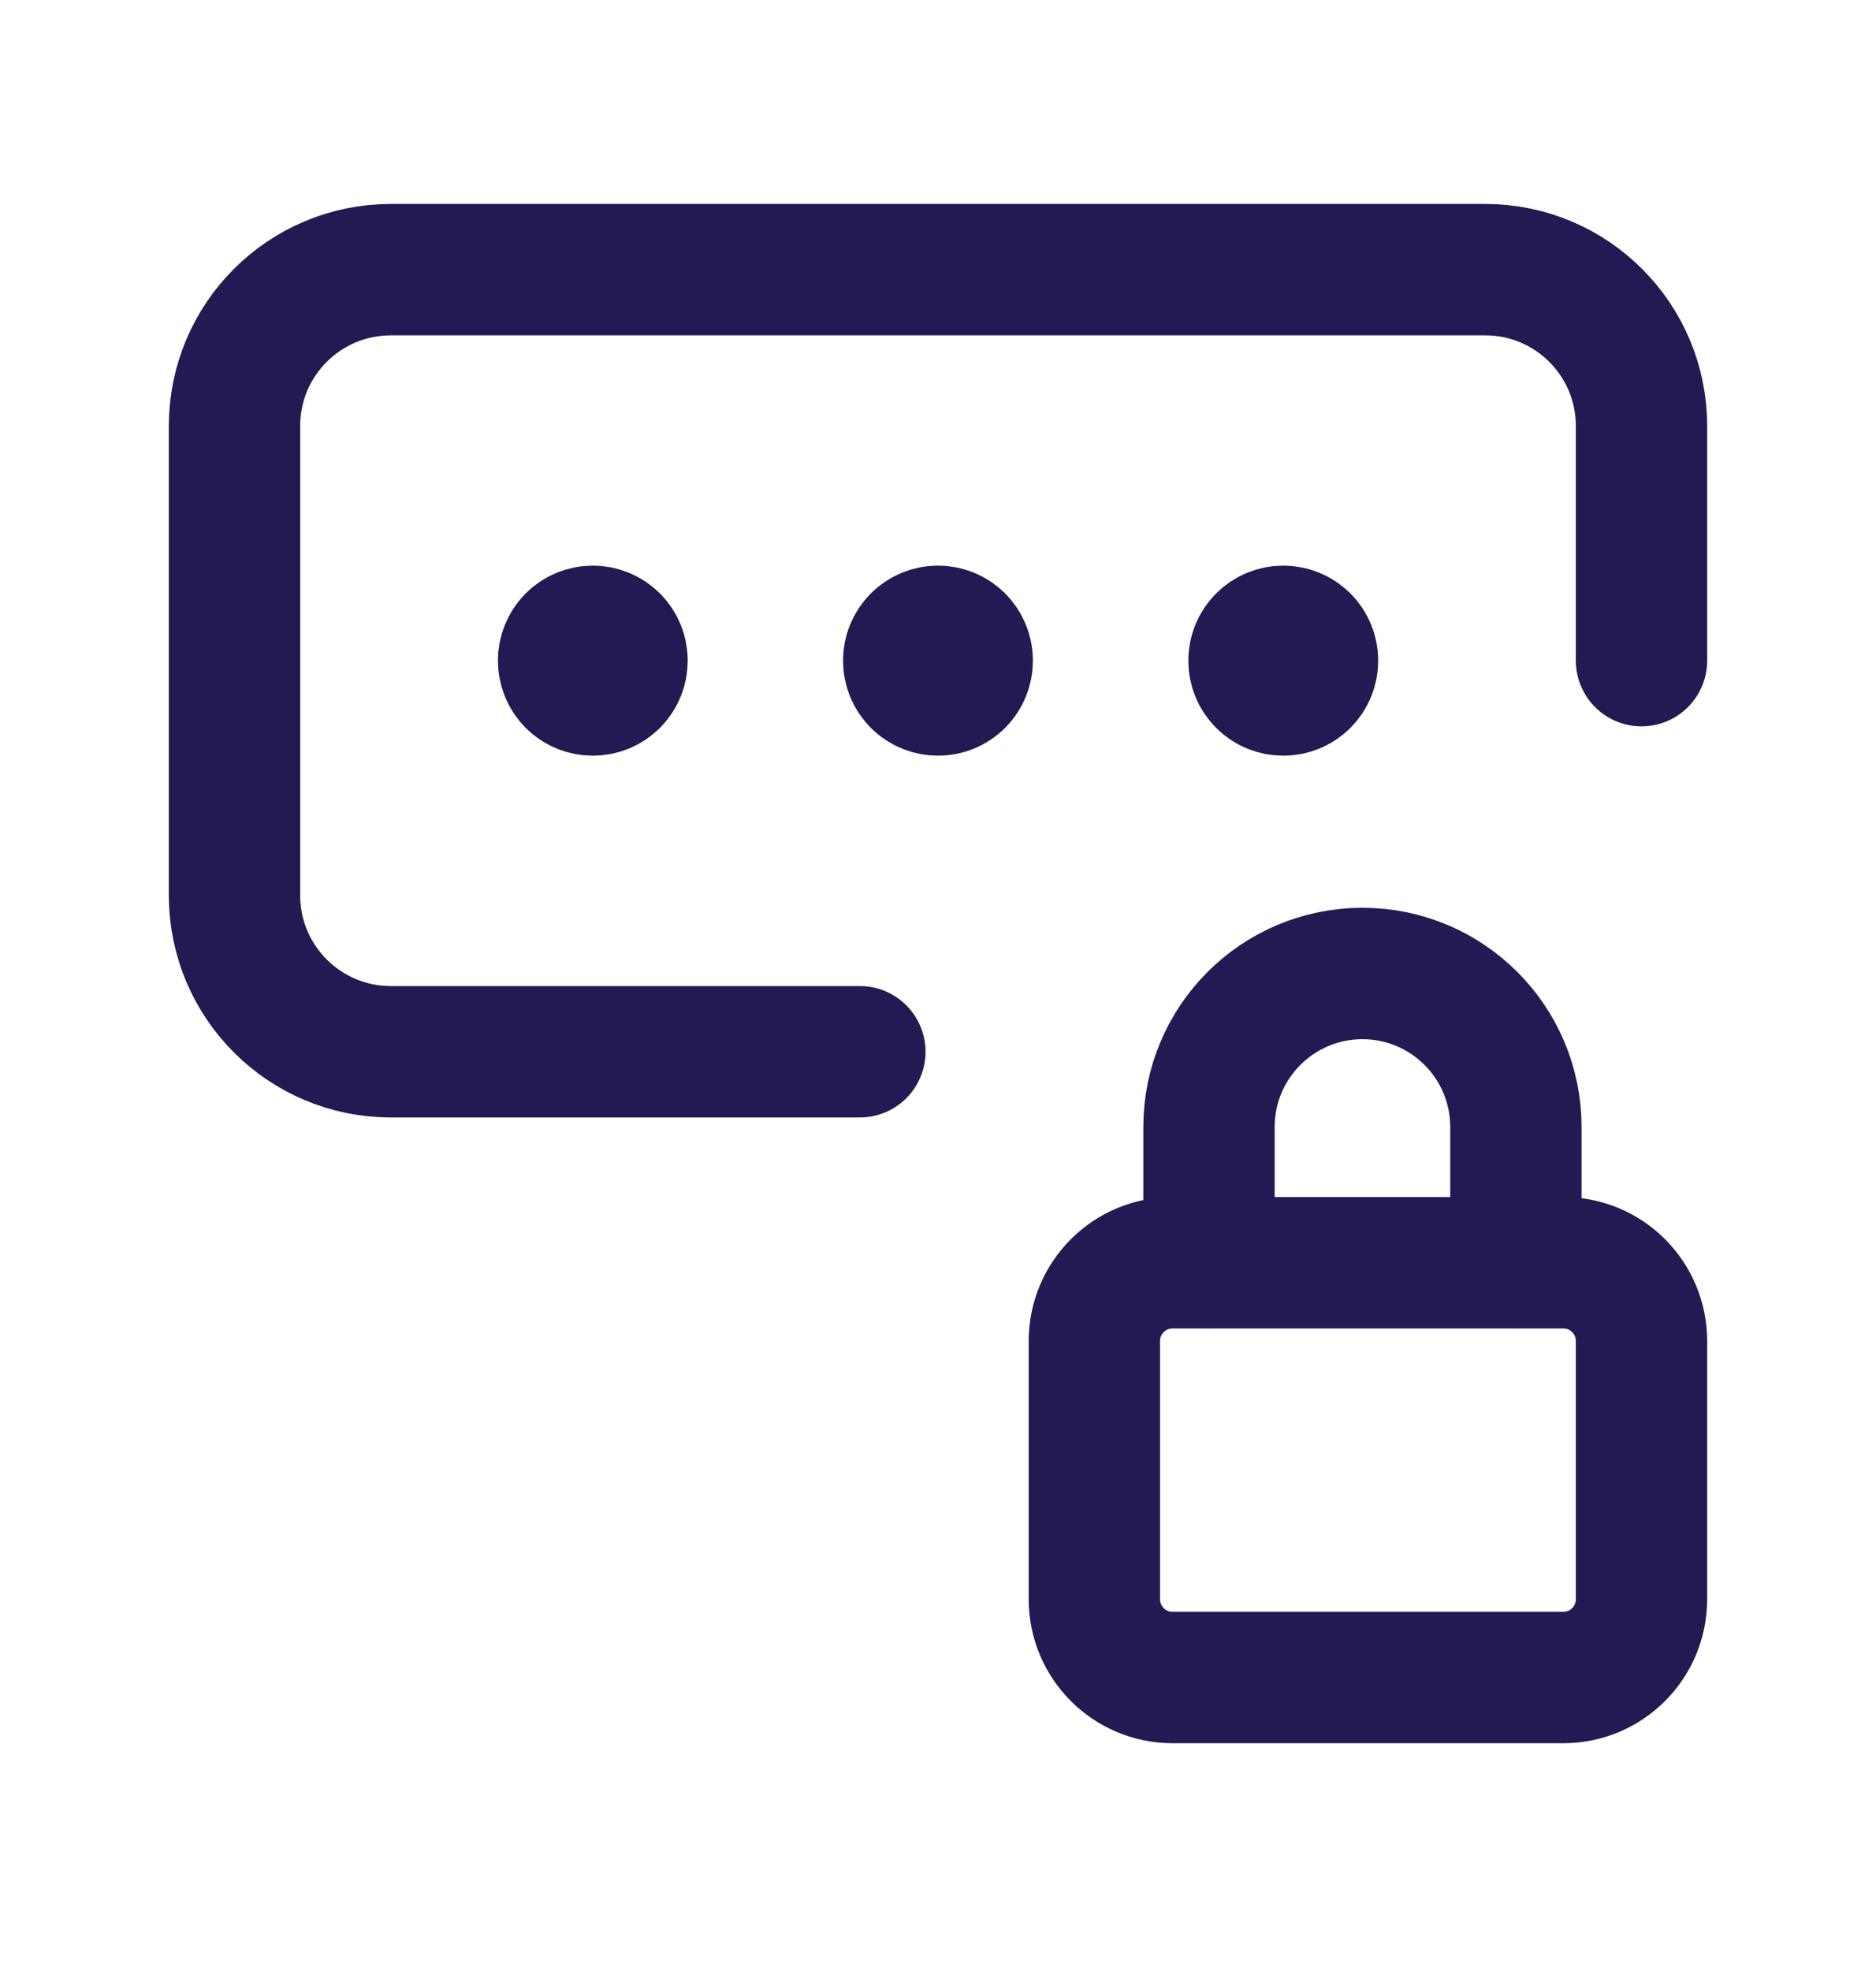 <svg width="20" height="21" viewBox="0 0 20 21" fill="none" xmlns="http://www.w3.org/2000/svg">
<path d="M6.541 6.818C6.662 6.94 6.662 7.138 6.541 7.26C6.419 7.382 6.221 7.382 6.099 7.26C5.978 7.138 5.978 6.94 6.099 6.818C6.221 6.696 6.418 6.696 6.541 6.818" stroke="#241953" stroke-width="1.4" stroke-linecap="round" stroke-linejoin="round"/>
<path d="M10.221 6.818C10.342 6.94 10.342 7.138 10.221 7.26C10.099 7.382 9.901 7.382 9.779 7.26C9.657 7.138 9.657 6.94 9.779 6.818C9.901 6.696 10.099 6.696 10.221 6.818" stroke="#241953" stroke-width="1.4" stroke-linecap="round" stroke-linejoin="round"/>
<path d="M13.902 6.818C14.023 6.94 14.023 7.138 13.902 7.26C13.78 7.382 13.582 7.382 13.46 7.26C13.338 7.138 13.338 6.94 13.46 6.818C13.582 6.696 13.779 6.696 13.902 6.818" stroke="#241953" stroke-width="1.4" stroke-linecap="round" stroke-linejoin="round"/>
<path d="M9.167 11.206H4.167C3.246 11.206 2.5 10.46 2.5 9.539V4.539C2.5 3.618 3.246 2.873 4.167 2.873H15.833C16.754 2.873 17.5 3.618 17.5 4.539V7.039" stroke="#241953" stroke-width="1.4" stroke-linecap="round" stroke-linejoin="round"/>
<path d="M16.161 13.453V12.008C16.161 11.104 15.428 10.372 14.525 10.372V10.372C13.622 10.372 12.889 11.104 12.889 12.008V13.453" stroke="#241953" stroke-width="1.4" stroke-linecap="round" stroke-linejoin="round"/>
<path fill-rule="evenodd" clip-rule="evenodd" d="M16.667 13.454H12.5C12.04 13.454 11.667 13.828 11.667 14.288V17.039C11.667 17.499 12.04 17.873 12.5 17.873H16.667C17.127 17.873 17.5 17.499 17.5 17.039V14.288C17.5 13.827 17.127 13.454 16.667 13.454Z" stroke="#241953" stroke-width="1.4" stroke-linecap="round" stroke-linejoin="round"/>
</svg>
